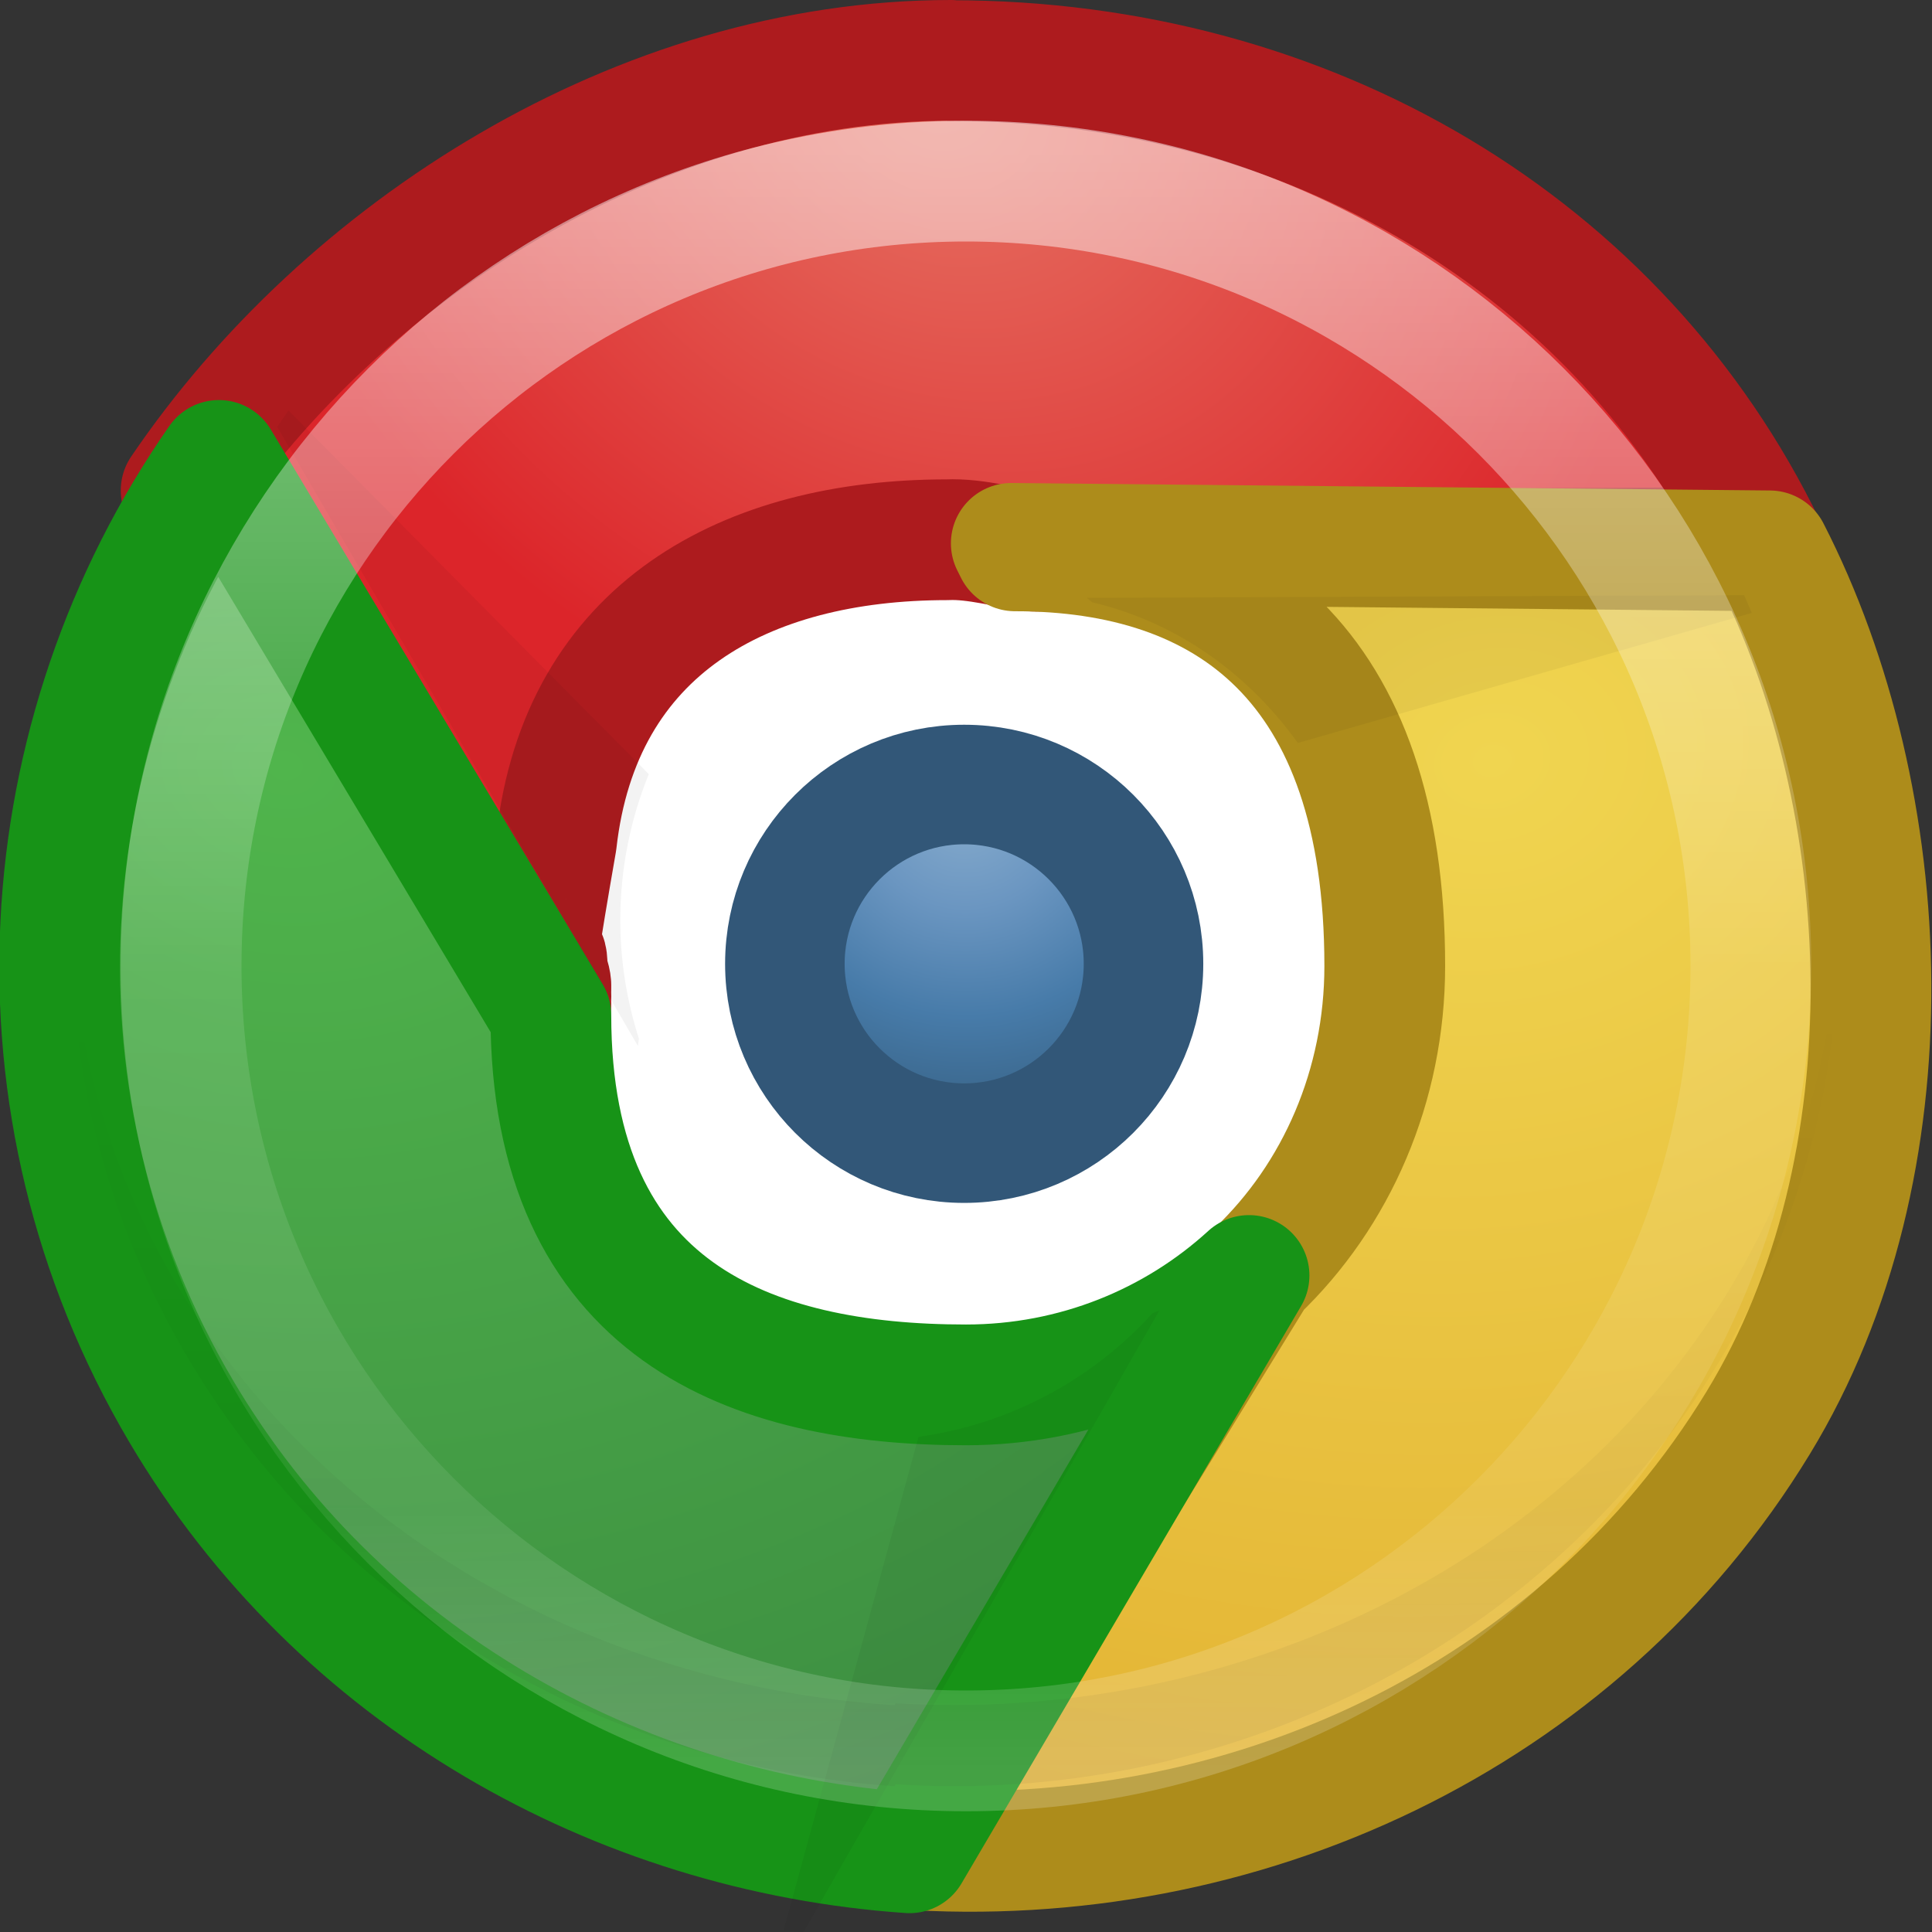 <?xml version="1.0" encoding="UTF-8" standalone="no"?>
<svg
   xmlns:dc="http://purl.org/dc/elements/1.1/"
   xmlns:cc="http://creativecommons.org/ns#"
   xmlns:rdf="http://www.w3.org/1999/02/22-rdf-syntax-ns#"
   xmlns:svg="http://www.w3.org/2000/svg"
   xmlns="http://www.w3.org/2000/svg"
   xmlns:xlink="http://www.w3.org/1999/xlink"
   width="16"
   height="16"
   id="svg4055"
   version="1.1">
  <rect width="100%" height="100%" fill="#333333" stroke="none"/>
  <defs
     id="defs4057">
    <linearGradient
       xlink:href="#linearGradient4191-4-0-0-4-8"
       id="linearGradient5825-4"
       gradientUnits="userSpaceOnUse"
       gradientTransform="matrix(0.13,0,0,0.126,231.59,209.774)"
       x1="62.393"
       y1="155.375"
       x2="62.004"
       y2="68.946" />
    <linearGradient
       id="linearGradient4191-4-0-0-4-8">
      <stop
         style="stop-color:#000000;stop-opacity:1;"
         offset="0"
         id="stop4193-4-7-7-3-9" />
      <stop
         style="stop-color:#000000;stop-opacity:0;"
         offset="1"
         id="stop4195-7-9-3-1-7" />
    </linearGradient>
    <radialGradient
       xlink:href="#linearGradient4072-7-0-6-2"
       id="radialGradient6519"
       gradientUnits="userSpaceOnUse"
       gradientTransform="matrix(-0.472,-0.072,0.062,-0.385,307.26,399.346)"
       cx="211.658"
       cy="435.555"
       fx="211.658"
       fy="435.555"
       r="37.573" />
    <linearGradient
       id="linearGradient4072-7-0-6-2">
      <stop
         style="stop-color:#50b54c;stop-opacity:1;"
         offset="0"
         id="stop4074-1-7-7-9" />
      <stop
         style="stop-color:#32783b;stop-opacity:1;"
         offset="1"
         id="stop4076-0-6-6-2" />
    </linearGradient>
    <radialGradient
       xlink:href="#linearGradient4064-1-8-7-4"
       id="radialGradient6513"
       gradientUnits="userSpaceOnUse"
       gradientTransform="matrix(0.138,0.443,-0.544,0.152,458.314,47.545)"
       cx="226.456"
       cy="450.743"
       fx="226.456"
       fy="450.743"
       r="30.254" />
    <linearGradient
       id="linearGradient4064-1-8-7-4">
      <stop
         style="stop-color:#f0d550;stop-opacity:1;"
         offset="0"
         id="stop4066-2-5-0-1" />
      <stop
         style="stop-color:#dca023;stop-opacity:1;"
         offset="1"
         id="stop4068-8-2-6-9" />
    </linearGradient>
    <radialGradient
       xlink:href="#linearGradient4037-1-6-2-2"
       id="radialGradient6516"
       gradientUnits="userSpaceOnUse"
       gradientTransform="matrix(-0.066,0.086,-0.104,-0.079,243.143,206.39)"
       cx="51.799"
       cy="-0.038"
       fx="51.799"
       fy="-0.038"
       r="48.688" />
    <linearGradient
       id="linearGradient4037-1-6-2-2">
      <stop
         style="stop-color:#e67263;stop-opacity:1;"
         offset="0"
         id="stop4039-4-8-7-6" />
      <stop
         style="stop-color:#dc252a;stop-opacity:1;"
         offset="1"
         id="stop4041-6-5-1-8" />
    </linearGradient>
    <radialGradient
       xlink:href="#linearGradient4029-0-2-6-1"
       id="radialGradient4058-9-2-8-0-2"
       cx="47.917"
       cy="37.306"
       fx="47.917"
       fy="37.306"
       r="53.036"
       gradientUnits="userSpaceOnUse"
       gradientTransform="matrix(-1.341,1.469,-1.485,-1.356,172.345,-1.113)" />
    <linearGradient
       id="linearGradient4029-0-2-6-1">
      <stop
         style="stop-color:#87accd;stop-opacity:1;"
         offset="0"
         id="stop4031-7-8-6-8" />
      <stop
         id="stop4062-3-8-5-3-2"
         offset="0.287"
         style="stop-color:#6b96c1;stop-opacity:1;" />
      <stop
         id="stop4060-0-2-4-7-4"
         offset="0.591"
         style="stop-color:#477ba9;stop-opacity:1;" />
      <stop
         style="stop-color:#325978;stop-opacity:1;"
         offset="1"
         id="stop4033-0-3-1-0" />
    </linearGradient>
    <linearGradient
       id="linearGradient4011">
      <stop
         id="stop4013"
         style="stop-color:#ffffff;stop-opacity:1;"
         offset="0" />
      <stop
         offset="0.508"
         style="stop-color:#ffffff;stop-opacity:0.235;"
         id="stop4015" />
      <stop
         id="stop4017"
         style="stop-color:#ffffff;stop-opacity:0.157;"
         offset="0.835" />
      <stop
         id="stop4019"
         style="stop-color:#ffffff;stop-opacity:0.392;"
         offset="1" />
    </linearGradient>
    <linearGradient
       y2="44.341"
       x2="71.204"
       y1="6.238"
       x1="71.204"
       gradientTransform="matrix(0.351,0,0,0.351,214.8,209.167)"
       gradientUnits="userSpaceOnUse"
       id="linearGradient3023"
       xlink:href="#linearGradient4011" />
  </defs>
  <g
     id="layer1"
     transform="translate(-232.003,-210.076)">
    <path
       style="color:#000000;fill:#ffffff;fill-opacity:1;fill-rule:nonzero;stroke:none;stroke-width:2.018;marker:none;visibility:visible;display:inline;overflow:visible;enable-background:accumulate"
       id="path3094-9-6-6-7-7-7-5"
       d="m 105.714,65.679 c 0,29.291 -23.745,53.036 -53.036,53.036 -29.291,0 -53.036,-23.745 -53.036,-53.036 0,-29.291 23.745,-53.036 53.036,-53.036 29.291,0 53.036,23.745 53.036,53.036 z"
       transform="matrix(0.069,0,0,0.069,236.291,213.916)" />
    <path
       style="color:#000000;fill:url(#radialGradient4058-9-2-8-0-2);fill-opacity:1;fill-rule:nonzero;stroke:#325778;stroke-width:35.357;stroke-miterlimit:4;stroke-opacity:1;stroke-dasharray:none;marker:none;visibility:visible;display:inline;overflow:visible;enable-background:accumulate"
       id="path3094-9-1-9-7-8-0"
       d="m 105.714,65.679 c 0,29.291 -23.745,53.036 -53.036,53.036 -29.291,0 -53.036,-23.745 -53.036,-53.036 0,-29.291 23.745,-53.036 53.036,-53.036 29.291,0 53.036,23.745 53.036,53.036 z"
       transform="matrix(0.028,0,0,0.028,238.513,216.219)" />
    <path
       style="color:#000000;fill:url(#radialGradient6516);fill-opacity:1;fill-rule:nonzero;stroke:#ad1b1e;stroke-width:1;stroke-linejoin:round;stroke-miterlimit:4;stroke-opacity:1;stroke-dasharray:none;marker:none;visibility:visible;display:inline;overflow:visible;enable-background:accumulate"
       d="m 239.878,210.576 c -2.584,0 -5.03,1.579 -6.375,3.562 l 3.031,5.438 0.031,-0.031 c -0.088,-0.256 -0.033,-0.754 0,-1.156 -0.003,-0.032 0.002,-0.062 0,-0.094 -4.9e-4,-0.025 0,-0.037 0,-0.062 -0.003,-0.054 -0.031,-0.101 -0.031,-0.156 0,-0.366 -0.227,0.714 0.077,-1.031 0.198,-1.767 1.569,-2.5 3.235,-2.5 0.239,-0.011 0.51,0.071 0.719,0.094 0.014,0.002 0.018,-0.002 0.031,0 l 6.031,-0.031 c -1.209,-2.499 -3.779,-4.031 -6.75,-4.031 z"
       id="path3094-0-7-3-1-3-8" />
    <path
       style="color:#000000;fill:url(#radialGradient6513);fill-opacity:1;fill-rule:nonzero;stroke:#ad8c1b;stroke-width:1;stroke-linejoin:round;stroke-miterlimit:4;stroke-opacity:1;stroke-dasharray:none;marker:none;visibility:visible;display:inline;overflow:visible;enable-background:accumulate"
       d="m 240.378,214.576 0.031,0.062 c 1.752,0 3.062,0.927 3.062,3.438 0,0.99 -0.398,1.899 -1.062,2.531 l -2.938,4.781 c 2.798,0.198 5.597,-1.072 7.094,-3.531 1.302,-2.138 1.153,-5.154 0.094,-7.219 z"
       id="path3094-0-5-59-3-3-8-5" />
    <path
       style="color:#000000;fill:url(#radialGradient6519);fill-opacity:1;fill-rule:nonzero;stroke:#179317;stroke-width:1;stroke-linejoin:round;stroke-miterlimit:4;stroke-opacity:1;stroke-dasharray:none;marker:none;visibility:visible;display:inline;overflow:visible;enable-background:accumulate"
       d="m 233.816,213.889 c -1.58,2.267 -1.809,5.34 -0.312,7.875 1.302,2.204 3.616,3.489 6.031,3.656 l 2.812,-4.781 c -0.617,0.564 -1.442,0.906 -2.344,0.906 -1.775,0 -3.438,-0.603 -3.438,-3.062 z"
       id="path3094-0-5-5-6-6-3-1-4" />
    <path
       style="opacity:0.05;color:#000000;fill:#000000;fill-opacity:1;fill-rule:nonzero;stroke:none;stroke-width:0.5;marker:none;visibility:visible;display:inline;overflow:visible;enable-background:accumulate"
       d="m 234.392,213.477 c -0.032,0.045 -0.063,0.089 -0.093,0.134 l 2.987,5.127 0.008,-0.061 c -0.099,-0.309 -0.154,-0.637 -0.154,-0.979 0,-0.429 0.084,-0.836 0.236,-1.211 l -2.983,-3.01 z"
       id="path3094-0-1-2-4-7-1-8" />
    <path
       style="opacity:0.05;color:#000000;fill:#000000;fill-opacity:1;fill-rule:nonzero;stroke:none;stroke-width:0.5;marker:none;visibility:visible;display:inline;overflow:visible;enable-background:accumulate"
       d="m 246.511,215.153 c -0.021,-0.05 -0.042,-0.099 -0.064,-0.148 l -5.444,0.022 0.045,0.037 c 0.291,0.069 0.577,0.185 0.849,0.356 0.341,0.214 0.626,0.491 0.854,0.809 l 3.76,-1.077 z"
       id="path3094-0-1-3-1-9-6-6-6" />
    <path
       style="opacity:0.05;color:#000000;fill:#000000;fill-opacity:1;fill-rule:nonzero;stroke:none;stroke-width:0.5;marker:none;visibility:visible;display:inline;overflow:visible;enable-background:accumulate"
       d="m 238.494,226.063 c 0.054,0.005 0.108,0.01 0.163,0.014 l 2.948,-5.149 -0.057,0.023 c -0.218,0.24 -0.475,0.452 -0.771,0.623 -0.371,0.214 -0.767,0.346 -1.167,0.401 l -1.117,4.087 z"
       id="path3094-0-1-9-7-8-3-4-2" />
    <path
       style="opacity:0.1;color:#000000;fill:url(#linearGradient5825-4);fill-opacity:1;fill-rule:nonzero;stroke:none;stroke-width:0.5;marker:none;visibility:visible;display:inline;overflow:visible;enable-background:accumulate"
       d="m 232.598,217.996 c 0.028,1.145 0.345,2.297 0.98,3.358 1.263,2.111 3.49,3.355 5.833,3.515 l 0.008,-0.016 c 2.695,0.174 5.391,-1.109 6.832,-3.519 0.631,-1.055 0.946,-2.2 0.975,-3.338 l -0.016,0 c -0.069,0.984 -0.379,1.968 -0.959,2.879 -1.442,2.263 -4.137,3.47 -6.832,3.307 l -0.008,0.016 c -2.343,-0.15 -4.57,-1.321 -5.833,-3.303 -0.584,-0.917 -0.899,-1.909 -0.967,-2.899 l -0.012,0 z"
       id="path3094-0-5-0-8-4-9-9-9" />
    <path
       style="opacity:0.5;color:#000000;fill:none;stroke:url(#linearGradient3023);stroke-width:1;stroke-linecap:round;stroke-linejoin:round;stroke-miterlimit:4;stroke-opacity:1;stroke-dasharray:none;stroke-dashoffset:0;marker:none;visibility:visible;display:inline;overflow:visible;enable-background:accumulate"
       id="path8655-6"
       d="m 246.503,218.076 c 0,3.59 -2.91,6.5 -6.5,6.5 -3.59,0 -6.5,-2.91 -6.5,-6.5 0,-3.59 2.91,-6.5 6.5,-6.5 3.59,0 6.5,2.91 6.5,6.5 l 0,0 z" />
  </g>
</svg>
